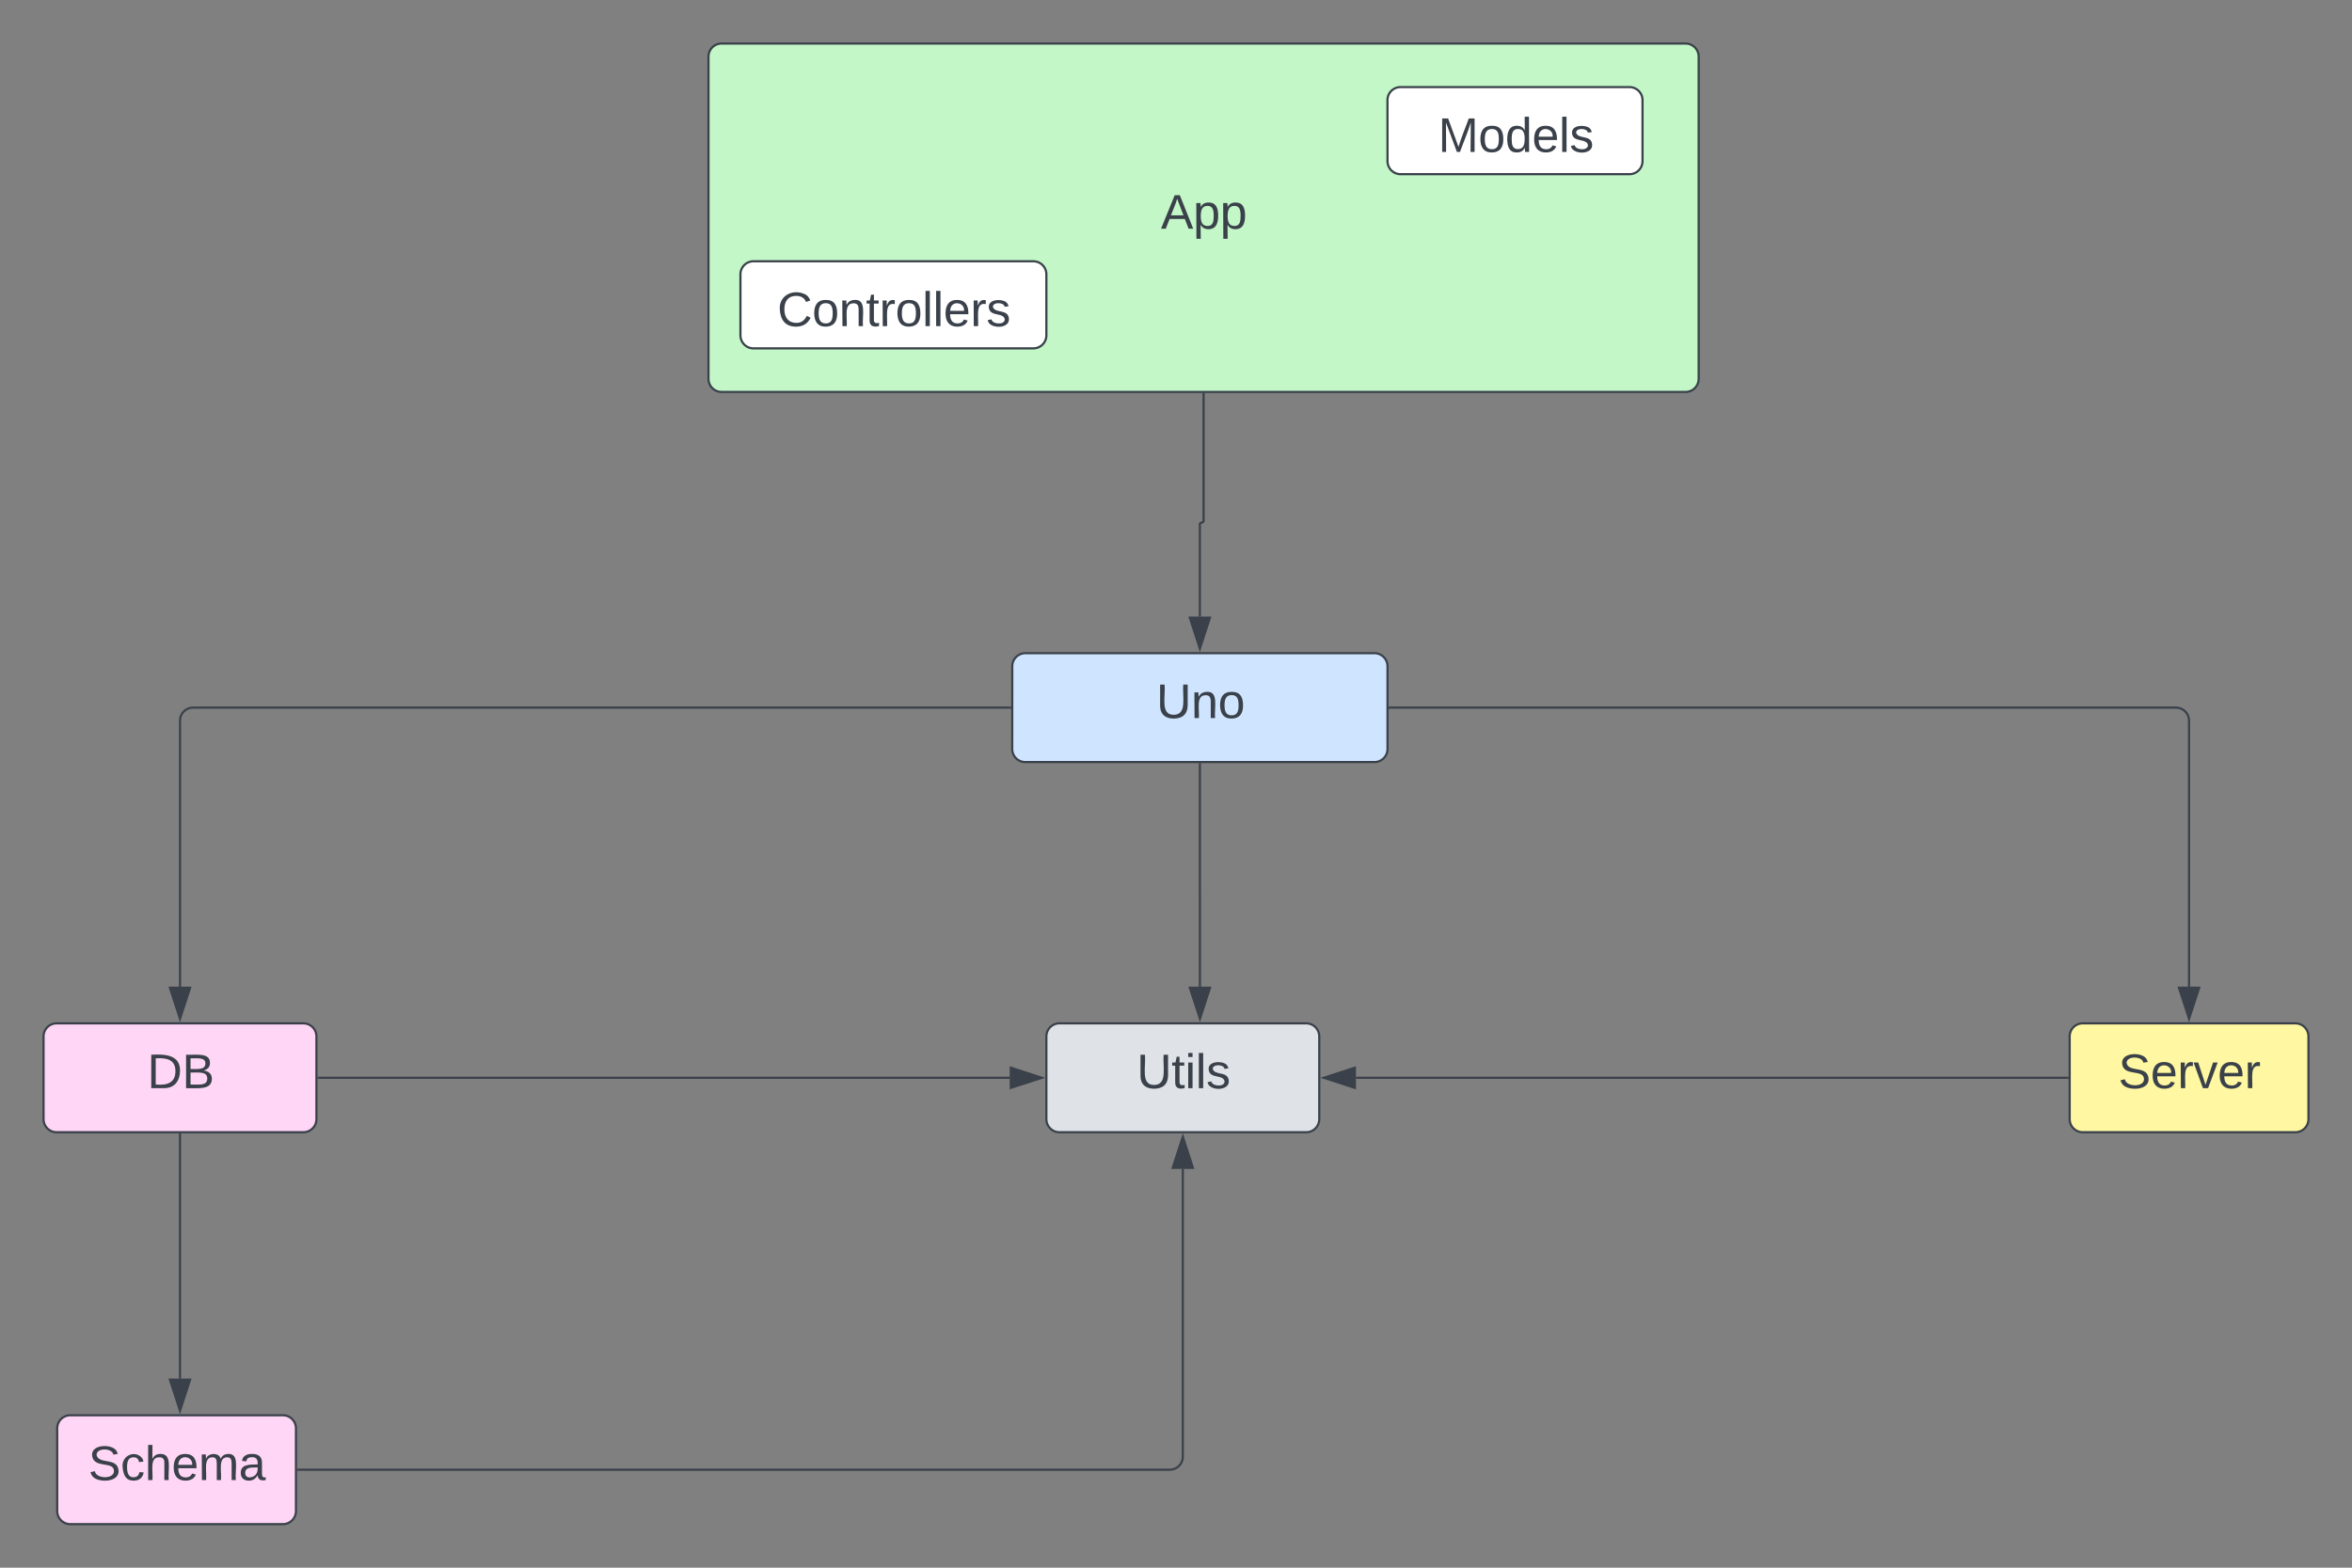 <svg xmlns="http://www.w3.org/2000/svg" xmlns:xlink="http://www.w3.org/1999/xlink" xmlns:lucid="lucid" width="1080" height="720"><rect width="100%" height="100%" fill="#808080" stroke="none"/><g transform="translate(-220 -140)" lucid:page-tab-id="0_0"><path d="M684.82 446a6 6 0 0 1 6-6h160.3a6 6 0 0 1 6 6v38a6 6 0 0 1-6 6H690.8a6 6 0 0 1-6-6z" stroke="#3a414a" fill="#cfe4ff"/><use xlink:href="#a" transform="matrix(1,0,0,1,696.819,452) translate(54.16 17.778)"/><path d="M246.27 796a6 6 0 0 1 6-6h97.63a6 6 0 0 1 6 6v38a6 6 0 0 1-6 6h-97.63a6 6 0 0 1-6-6z" stroke="#3a414a" fill="#ffd6f5"/><use xlink:href="#b" transform="matrix(1,0,0,1,258.265,802) translate(2.29 17.778)"/><path d="M240 616a6 6 0 0 1 6-6h113.3a6 6 0 0 1 6 6v38a6 6 0 0 1-6 6H246a6 6 0 0 1-6-6z" stroke="#3a414a" fill="#ffd6f5"/><use xlink:href="#c" transform="matrix(1,0,0,1,252,622) translate(35.599 17.778)"/><path d="M700.48 616a6 6 0 0 1 6-6h113.3a6 6 0 0 1 6 6v38a6 6 0 0 1-6 6h-113.3a6 6 0 0 1-6-6z" stroke="#3a414a" fill="#dfe3e8"/><use xlink:href="#d" transform="matrix(1,0,0,1,712.482,622) translate(29.488 17.778)"/><path d="M1170.36 616a6 6 0 0 1 6-6H1274a6 6 0 0 1 6 6v38a6 6 0 0 1-6 6h-97.64a6 6 0 0 1-6-6z" stroke="#3a414a" fill="#fff7a1"/><use xlink:href="#e" transform="matrix(1,0,0,1,1182.361,622) translate(10.346 17.778)"/><path d="M858.07 465h361.1a6 6 0 0 1 6 6v122.15" stroke="#3a414a" fill="none"/><path d="M858.1 465.5h-.53v-1h.52z" stroke="#3a414a" stroke-width=".05" fill="#3a414a"/><path d="M1225.18 607.92l-4.63-14.27h9.27z" stroke="#3a414a" fill="#3a414a"/><path d="M366.27 635h317.36" stroke="#3a414a" fill="none"/><path d="M366.28 635.5h-.5l-.02-1h.52z" stroke="#3a414a" stroke-width=".05" fill="#3a414a"/><path d="M698.4 635l-14.27 4.64v-9.28z" stroke="#3a414a" fill="#3a414a"/><path d="M683.86 465h-375.2a6 6 0 0 0-6 6v122.15" stroke="#3a414a" fill="none"/><path d="M684.36 465.5h-.52v-1h.5z" stroke="#3a414a" stroke-width=".05" fill="#3a414a"/><path d="M302.65 607.92l-4.63-14.27h9.27z" stroke="#3a414a" fill="#3a414a"/><path d="M356.87 815h400.26a6 6 0 0 0 6-6V676.85" stroke="#3a414a" fill="none"/><path d="M356.88 815.5h-.5v-1h.5z" stroke="#3a414a" stroke-width=".05" fill="#3a414a"/><path d="M763.13 662.08l4.64 14.27h-9.27z" stroke="#3a414a" fill="#3a414a"/><path d="M770.96 490.96V550h.02v43.15" stroke="#3a414a" fill="none"/><path d="M771.46 490.98h-1v-.52h1z" stroke="#3a414a" stroke-width=".05" fill="#3a414a"/><path d="M771 607.9l-4.65-14.25h9.27z" stroke="#3a414a" fill="#3a414a"/><path d="M1169.4 635H842.63" stroke="#3a414a" fill="none"/><path d="M1169.9 635.5h-.52v-1h.52z" stroke="#3a414a" stroke-width=".05" fill="#3a414a"/><path d="M827.87 635l14.26-4.64v9.28z" stroke="#3a414a" fill="#3a414a"/><path d="M302.65 660.96v112.19" stroke="#3a414a" fill="none"/><path d="M303.15 660.98h-1v-.52h1z" stroke="#3a414a" stroke-width=".05" fill="#3a414a"/><path d="M302.66 787.92l-4.64-14.27h9.27z" stroke="#3a414a" fill="#3a414a"/><path d="M545.33 166a6 6 0 0 1 6-6H994a6 6 0 0 1 6 6v148a6 6 0 0 1-6 6H551.33a6 6 0 0 1-6-6z" stroke="#3a414a" fill="#c3f7c8"/><use xlink:href="#f" transform="matrix(1,0,0,1,557.333,172) translate(195.747 73.028)"/><path d="M772.67 320.96v58.2a.85.85 0 0 1-.85.84.85.85 0 0 0-.86.85v42.3" stroke="#3a414a" fill="none"/><path d="M773.17 320.98h-1v-.52h1z" stroke="#3a414a" stroke-width=".05" fill="#3a414a"/><path d="M770.96 437.92l-4.63-14.27h9.27z" stroke="#3a414a" fill="#3a414a"/><path d="M560 266a6 6 0 0 1 6-6h128.48a6 6 0 0 1 6 6v28a6 6 0 0 1-6 6H566a6 6 0 0 1-6-6z" stroke="#3a414a" fill="#fff"/><use xlink:href="#g" transform="matrix(1,0,0,1,572,272) translate(4.951 17.778)"/><path d="M857.1 186a6 6 0 0 1 6-6h105.12a6 6 0 0 1 6 6v28a6 6 0 0 1-6 6h-105.1a6 6 0 0 1-6-6z" stroke="#3a414a" fill="#fff"/><use xlink:href="#h" transform="matrix(1,0,0,1,869.108,192) translate(11.259 17.778)"/><defs><path fill="#3a414a" d="M232-93c-1 65-40 97-104 97C67 4 28-28 28-90v-158h33c8 89-33 224 67 224 102 0 64-133 71-224h33v155" id="i"/><path fill="#3a414a" d="M117-194c89-4 53 116 60 194h-32v-121c0-31-8-49-39-48C34-167 62-67 57 0H25l-1-190h30c1 10-1 24 2 32 11-22 29-35 61-36" id="j"/><path fill="#3a414a" d="M100-194c62-1 85 37 85 99 1 63-27 99-86 99S16-35 15-95c0-66 28-99 85-99zM99-20c44 1 53-31 53-75 0-43-8-75-51-75s-53 32-53 75 10 74 51 75" id="k"/><g id="a"><use transform="matrix(0.062,0,0,0.062,0,0)" xlink:href="#i"/><use transform="matrix(0.062,0,0,0.062,15.988,0)" xlink:href="#j"/><use transform="matrix(0.062,0,0,0.062,28.333,0)" xlink:href="#k"/></g><path fill="#3a414a" d="M185-189c-5-48-123-54-124 2 14 75 158 14 163 119 3 78-121 87-175 55-17-10-28-26-33-46l33-7c5 56 141 63 141-1 0-78-155-14-162-118-5-82 145-84 179-34 5 7 8 16 11 25" id="l"/><path fill="#3a414a" d="M96-169c-40 0-48 33-48 73s9 75 48 75c24 0 41-14 43-38l32 2c-6 37-31 61-74 61-59 0-76-41-82-99-10-93 101-131 147-64 4 7 5 14 7 22l-32 3c-4-21-16-35-41-35" id="m"/><path fill="#3a414a" d="M106-169C34-169 62-67 57 0H25v-261h32l-1 103c12-21 28-36 61-36 89 0 53 116 60 194h-32v-121c2-32-8-49-39-48" id="n"/><path fill="#3a414a" d="M100-194c63 0 86 42 84 106H49c0 40 14 67 53 68 26 1 43-12 49-29l28 8c-11 28-37 45-77 45C44 4 14-33 15-96c1-61 26-98 85-98zm52 81c6-60-76-77-97-28-3 7-6 17-6 28h103" id="o"/><path fill="#3a414a" d="M210-169c-67 3-38 105-44 169h-31v-121c0-29-5-50-35-48C34-165 62-65 56 0H25l-1-190h30c1 10-1 24 2 32 10-44 99-50 107 0 11-21 27-35 58-36 85-2 47 119 55 194h-31v-121c0-29-5-49-35-48" id="p"/><path fill="#3a414a" d="M141-36C126-15 110 5 73 4 37 3 15-17 15-53c-1-64 63-63 125-63 3-35-9-54-41-54-24 1-41 7-42 31l-33-3c5-37 33-52 76-52 45 0 72 20 72 64v82c-1 20 7 32 28 27v20c-31 9-61-2-59-35zM48-53c0 20 12 33 32 33 41-3 63-29 60-74-43 2-92-5-92 41" id="q"/><g id="b"><use transform="matrix(0.062,0,0,0.062,0,0)" xlink:href="#l"/><use transform="matrix(0.062,0,0,0.062,14.815,0)" xlink:href="#m"/><use transform="matrix(0.062,0,0,0.062,25.926,0)" xlink:href="#n"/><use transform="matrix(0.062,0,0,0.062,38.272,0)" xlink:href="#o"/><use transform="matrix(0.062,0,0,0.062,50.617,0)" xlink:href="#p"/><use transform="matrix(0.062,0,0,0.062,69.074,0)" xlink:href="#q"/></g><path fill="#3a414a" d="M30-248c118-7 216 8 213 122C240-48 200 0 122 0H30v-248zM63-27c89 8 146-16 146-99s-60-101-146-95v194" id="r"/><path fill="#3a414a" d="M160-131c35 5 61 23 61 61C221 17 115-2 30 0v-248c76 3 177-17 177 60 0 33-19 50-47 57zm-97-11c50-1 110 9 110-42 0-47-63-36-110-37v79zm0 115c55-2 124 14 124-45 0-56-70-42-124-44v89" id="s"/><g id="c"><use transform="matrix(0.062,0,0,0.062,0,0)" xlink:href="#r"/><use transform="matrix(0.062,0,0,0.062,15.988,0)" xlink:href="#s"/></g><path fill="#3a414a" d="M59-47c-2 24 18 29 38 22v24C64 9 27 4 27-40v-127H5v-23h24l9-43h21v43h35v23H59v120" id="t"/><path fill="#3a414a" d="M24-231v-30h32v30H24zM24 0v-190h32V0H24" id="u"/><path fill="#3a414a" d="M24 0v-261h32V0H24" id="v"/><path fill="#3a414a" d="M135-143c-3-34-86-38-87 0 15 53 115 12 119 90S17 21 10-45l28-5c4 36 97 45 98 0-10-56-113-15-118-90-4-57 82-63 122-42 12 7 21 19 24 35" id="w"/><g id="d"><use transform="matrix(0.062,0,0,0.062,0,0)" xlink:href="#i"/><use transform="matrix(0.062,0,0,0.062,15.988,0)" xlink:href="#t"/><use transform="matrix(0.062,0,0,0.062,22.16,0)" xlink:href="#u"/><use transform="matrix(0.062,0,0,0.062,27.037,0)" xlink:href="#v"/><use transform="matrix(0.062,0,0,0.062,31.914,0)" xlink:href="#w"/></g><path fill="#3a414a" d="M114-163C36-179 61-72 57 0H25l-1-190h30c1 12-1 29 2 39 6-27 23-49 58-41v29" id="x"/><path fill="#3a414a" d="M108 0H70L1-190h34L89-25l56-165h34" id="y"/><g id="e"><use transform="matrix(0.062,0,0,0.062,0,0)" xlink:href="#l"/><use transform="matrix(0.062,0,0,0.062,14.815,0)" xlink:href="#o"/><use transform="matrix(0.062,0,0,0.062,27.16,0)" xlink:href="#x"/><use transform="matrix(0.062,0,0,0.062,34.506,0)" xlink:href="#y"/><use transform="matrix(0.062,0,0,0.062,45.617,0)" xlink:href="#o"/><use transform="matrix(0.062,0,0,0.062,57.963,0)" xlink:href="#x"/></g><path fill="#3a414a" d="M205 0l-28-72H64L36 0H1l101-248h38L239 0h-34zm-38-99l-47-123c-12 45-31 82-46 123h93" id="z"/><path fill="#3a414a" d="M115-194c55 1 70 41 70 98S169 2 115 4C84 4 66-9 55-30l1 105H24l-1-265h31l2 30c10-21 28-34 59-34zm-8 174c40 0 45-34 45-75s-6-73-45-74c-42 0-51 32-51 76 0 43 10 73 51 73" id="A"/><g id="f"><use transform="matrix(0.062,0,0,0.062,0,0)" xlink:href="#z"/><use transform="matrix(0.062,0,0,0.062,14.815,0)" xlink:href="#A"/><use transform="matrix(0.062,0,0,0.062,27.16,0)" xlink:href="#A"/></g><path fill="#3a414a" d="M212-179c-10-28-35-45-73-45-59 0-87 40-87 99 0 60 29 101 89 101 43 0 62-24 78-52l27 14C228-24 195 4 139 4 59 4 22-46 18-125c-6-104 99-153 187-111 19 9 31 26 39 46" id="B"/><g id="g"><use transform="matrix(0.062,0,0,0.062,0,0)" xlink:href="#B"/><use transform="matrix(0.062,0,0,0.062,15.988,0)" xlink:href="#k"/><use transform="matrix(0.062,0,0,0.062,28.333,0)" xlink:href="#j"/><use transform="matrix(0.062,0,0,0.062,40.679,0)" xlink:href="#t"/><use transform="matrix(0.062,0,0,0.062,46.852,0)" xlink:href="#x"/><use transform="matrix(0.062,0,0,0.062,54.198,0)" xlink:href="#k"/><use transform="matrix(0.062,0,0,0.062,66.543,0)" xlink:href="#v"/><use transform="matrix(0.062,0,0,0.062,71.42,0)" xlink:href="#v"/><use transform="matrix(0.062,0,0,0.062,76.296,0)" xlink:href="#o"/><use transform="matrix(0.062,0,0,0.062,88.642,0)" xlink:href="#x"/><use transform="matrix(0.062,0,0,0.062,95.988,0)" xlink:href="#w"/></g><path fill="#3a414a" d="M240 0l2-218c-23 76-54 145-80 218h-23L58-218 59 0H30v-248h44l77 211c21-75 51-140 76-211h43V0h-30" id="C"/><path fill="#3a414a" d="M85-194c31 0 48 13 60 33l-1-100h32l1 261h-30c-2-10 0-23-3-31C134-8 116 4 85 4 32 4 16-35 15-94c0-66 23-100 70-100zm9 24c-40 0-46 34-46 75 0 40 6 74 45 74 42 0 51-32 51-76 0-42-9-74-50-73" id="D"/><g id="h"><use transform="matrix(0.062,0,0,0.062,0,0)" xlink:href="#C"/><use transform="matrix(0.062,0,0,0.062,18.457,0)" xlink:href="#k"/><use transform="matrix(0.062,0,0,0.062,30.802,0)" xlink:href="#D"/><use transform="matrix(0.062,0,0,0.062,43.148,0)" xlink:href="#o"/><use transform="matrix(0.062,0,0,0.062,55.494,0)" xlink:href="#v"/><use transform="matrix(0.062,0,0,0.062,60.37,0)" xlink:href="#w"/></g></defs></g></svg>